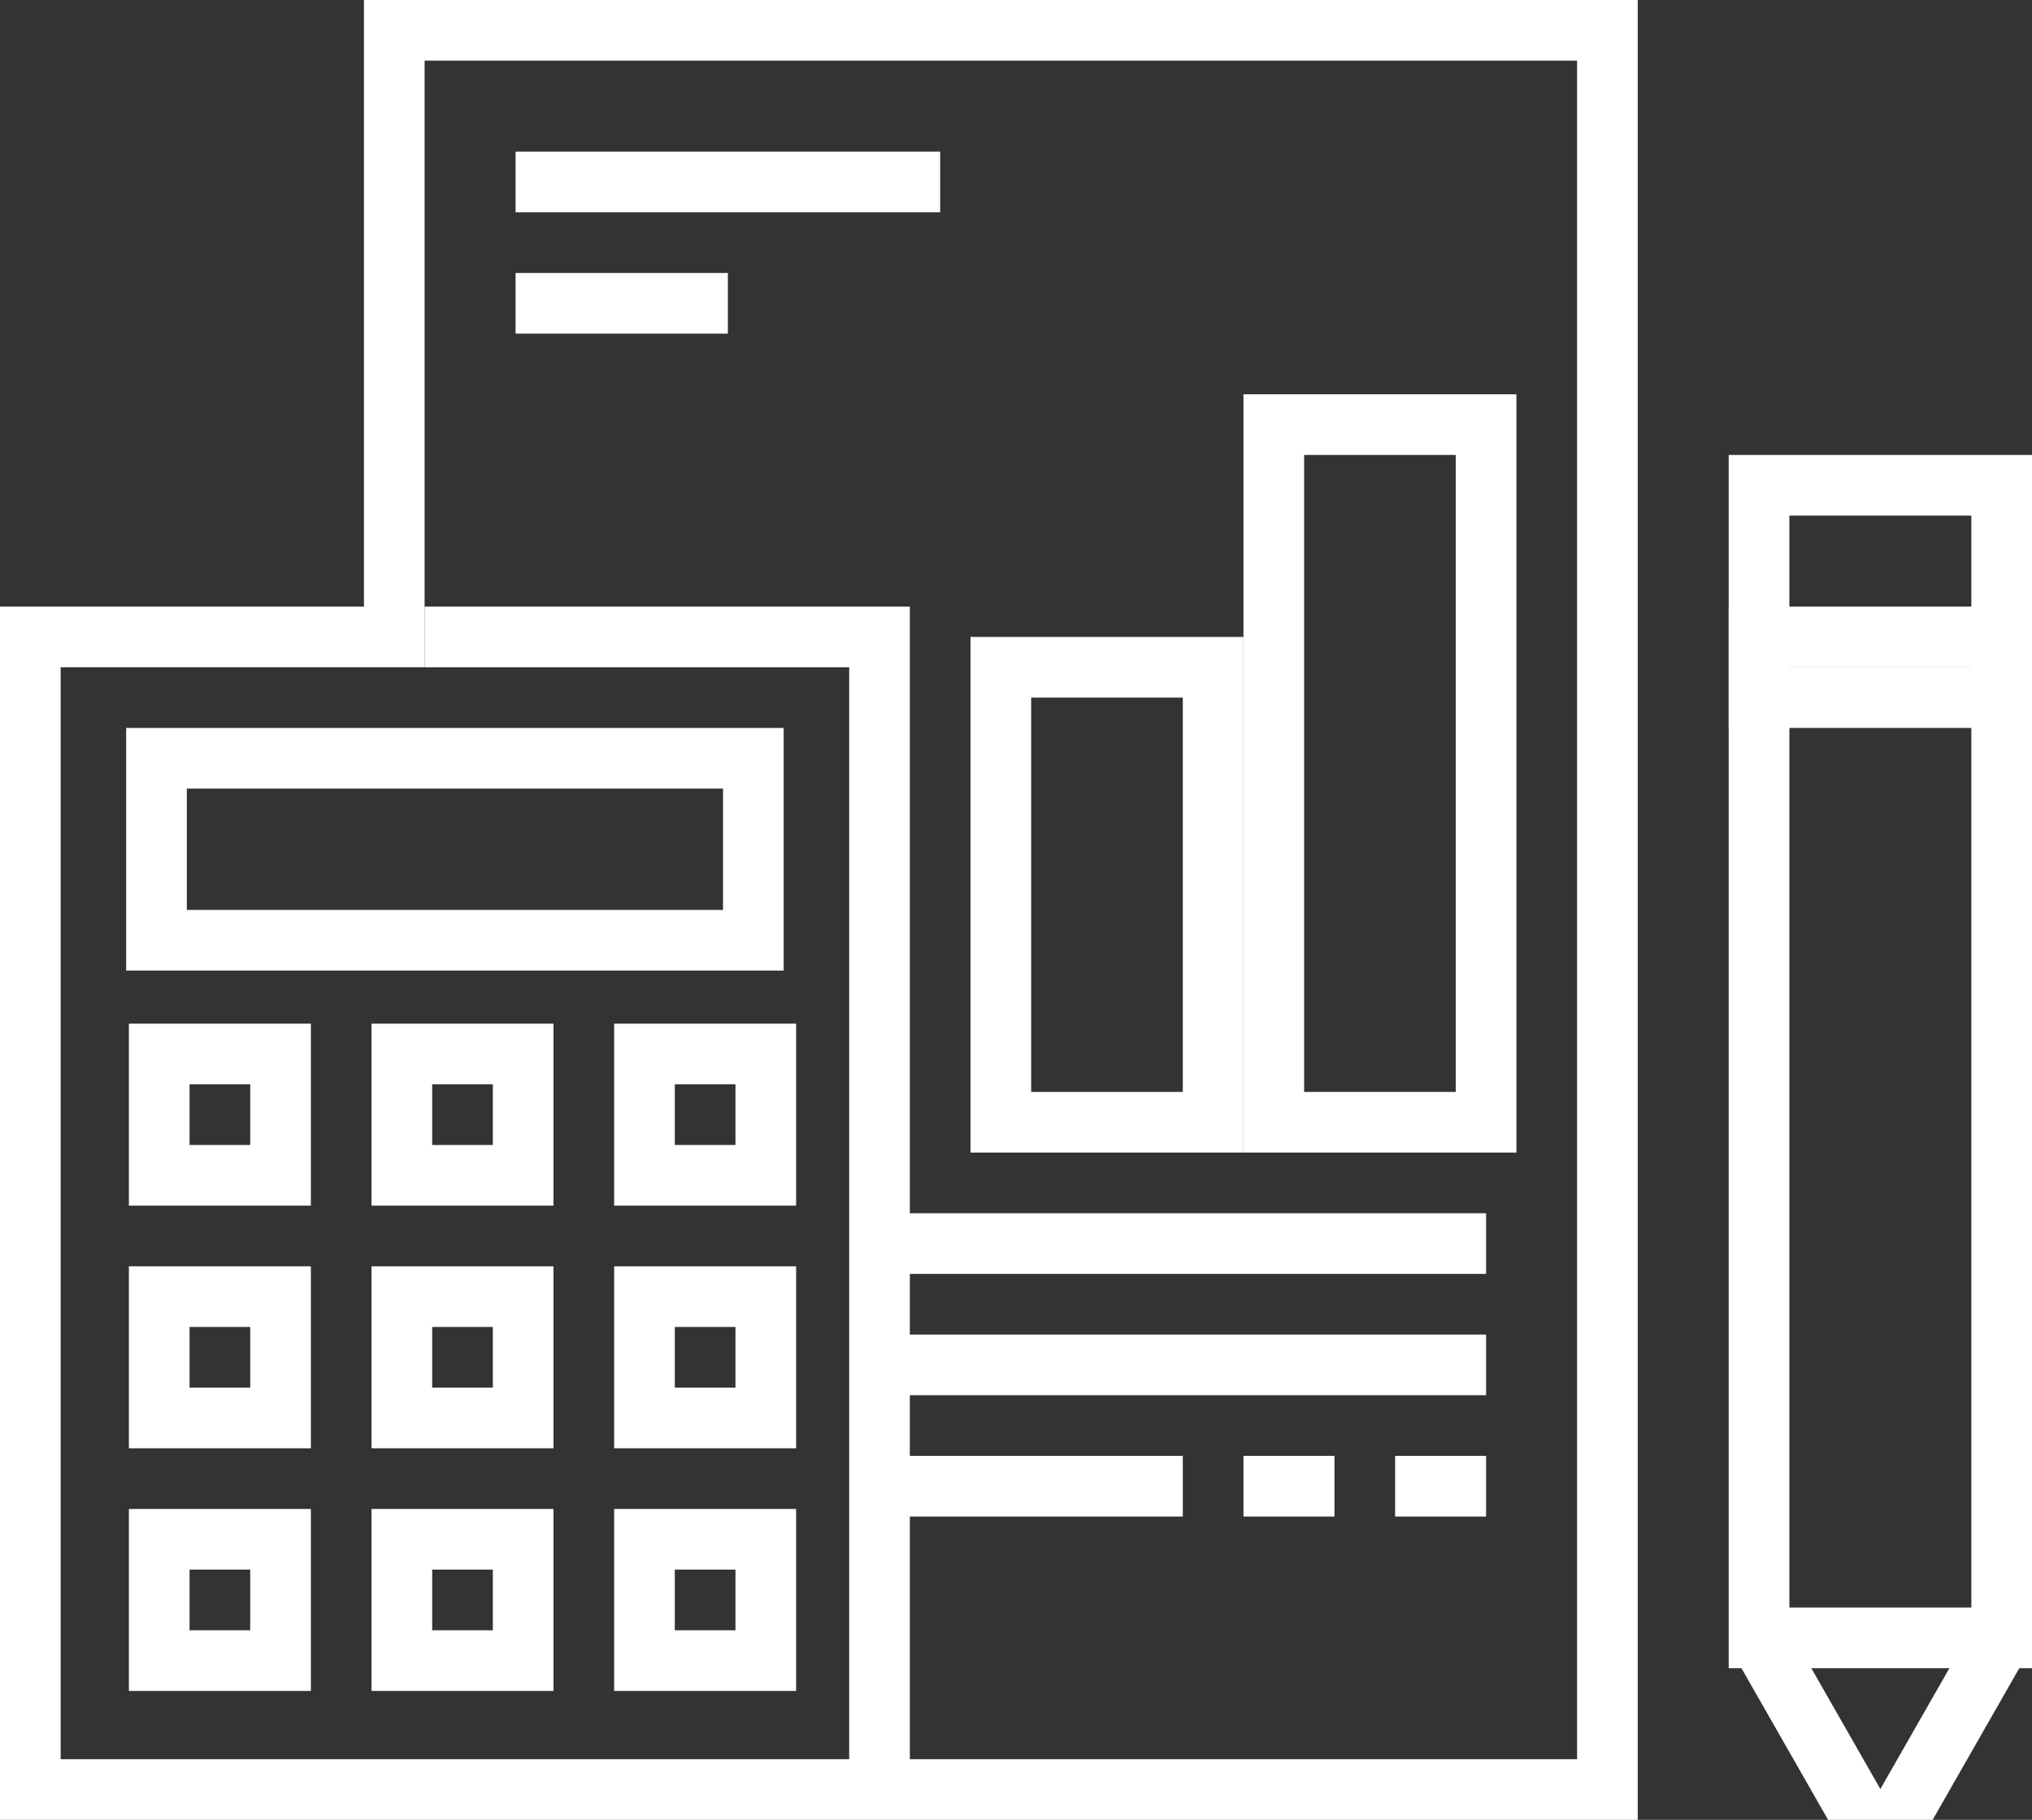 <svg id="ico" xmlns="http://www.w3.org/2000/svg" width="67" height="60" viewBox="0 0 67 60">
  <rect x="0" y="0" width="67" height="60" fill="#333333" stroke="none"/>
  <defs>
    <style>
      .cls-1, .cls-2 {
        fill: none;
        stroke: #fff;
        stroke-width: 2px;
      }

      .cls-1 {
        fill-rule: evenodd;
      }
    </style>
  </defs>
  <path id="Kształt_40" data-name="Kształt 40" class="cls-1" d="M1279,1306v-20h40v58h-52v-38h12Z" transform="translate(-1266 -1285)"/>
  <rect id="Prostokąt_41" data-name="Prostokąt 41" class="cls-2" x="58" y="21" width="8" height="33"/>
  <rect id="Prostokąt_41_kopia" data-name="Prostokąt 41 kopia" class="cls-2" x="58" y="16" width="8" height="7"/>
  <path id="Kształt_44" data-name="Kształt 44" class="cls-1" d="M1324,1339l4,7,4-7" transform="translate(-1266 -1285)"/>
  <path id="Kształt_41" data-name="Kształt 41" class="cls-1" d="M1283,1291h14" transform="translate(-1266 -1285)"/>
  <path id="Kształt_41_kopia" data-name="Kształt 41 kopia" class="cls-1" d="M1283,1295h7" transform="translate(-1266 -1285)"/>
  <rect id="Prostokąt_39" data-name="Prostokąt 39" class="cls-2" x="42" y="14" width="7" height="23"/>
  <rect id="Prostokąt_39_kopia" data-name="Prostokąt 39 kopia" class="cls-2" x="33" y="22" width="7" height="15"/>
  <path id="Kształt_42" data-name="Kształt 42" class="cls-1" d="M1280,1306h15v38" transform="translate(-1266 -1285)"/>
  <path id="Kształt_43" data-name="Kształt 43" class="cls-1" d="M1315,1326h-20" transform="translate(-1266 -1285)"/>
  <path id="Kształt_43_kopia" data-name="Kształt 43 kopia" class="cls-1" d="M1315,1330h-20" transform="translate(-1266 -1285)"/>
  <path id="Kształt_43_kopia_2" data-name="Kształt 43 kopia 2" class="cls-1" d="M1305,1334h-10" transform="translate(-1266 -1285)"/>
  <path id="Kształt_43_kopia_3" data-name="Kształt 43 kopia 3" class="cls-1" d="M1310,1334h-3" transform="translate(-1266 -1285)"/>
  <path id="Kształt_43_kopia_4" data-name="Kształt 43 kopia 4" class="cls-1" d="M1315,1334h-3" transform="translate(-1266 -1285)"/>
  <path id="Prostokąt_40" data-name="Prostokąt 40" class="cls-1" d="M1271.16,1310h19.68v6h-19.68v-6Z" transform="translate(-1266 -1285)"/>
  <path id="Prostokąt_40_kopia" data-name="Prostokąt 40 kopia" class="cls-1" d="M1271.25,1319.75h4v4h-4v-4Z" transform="translate(-1266 -1285)"/>
  <path id="Prostokąt_40_kopia_2" data-name="Prostokąt 40 kopia 2" class="cls-1" d="M1279.25,1319.75h4v4h-4v-4Z" transform="translate(-1266 -1285)"/>
  <path id="Prostokąt_40_kopia_3" data-name="Prostokąt 40 kopia 3" class="cls-1" d="M1287.25,1319.75h4v4h-4v-4Z" transform="translate(-1266 -1285)"/>
  <path id="Prostokąt_40_kopia_4" data-name="Prostokąt 40 kopia 4" class="cls-1" d="M1271.25,1327.75h4v4h-4v-4Z" transform="translate(-1266 -1285)"/>
  <path id="Prostokąt_40_kopia_4-2" data-name="Prostokąt 40 kopia 4" class="cls-1" d="M1279.25,1327.75h4v4h-4v-4Z" transform="translate(-1266 -1285)"/>
  <path id="Prostokąt_40_kopia_4-3" data-name="Prostokąt 40 kopia 4" class="cls-1" d="M1287.25,1327.75h4v4h-4v-4Z" transform="translate(-1266 -1285)"/>
  <path id="Prostokąt_40_kopia_5" data-name="Prostokąt 40 kopia 5" class="cls-1" d="M1271.25,1335.75h4v4h-4v-4Z" transform="translate(-1266 -1285)"/>
  <path id="Prostokąt_40_kopia_5-2" data-name="Prostokąt 40 kopia 5" class="cls-1" d="M1279.25,1335.75h4v4h-4v-4Z" transform="translate(-1266 -1285)"/>
  <path id="Prostokąt_40_kopia_5-3" data-name="Prostokąt 40 kopia 5" class="cls-1" d="M1287.25,1335.75h4v4h-4v-4Z" transform="translate(-1266 -1285)"/>
</svg>
